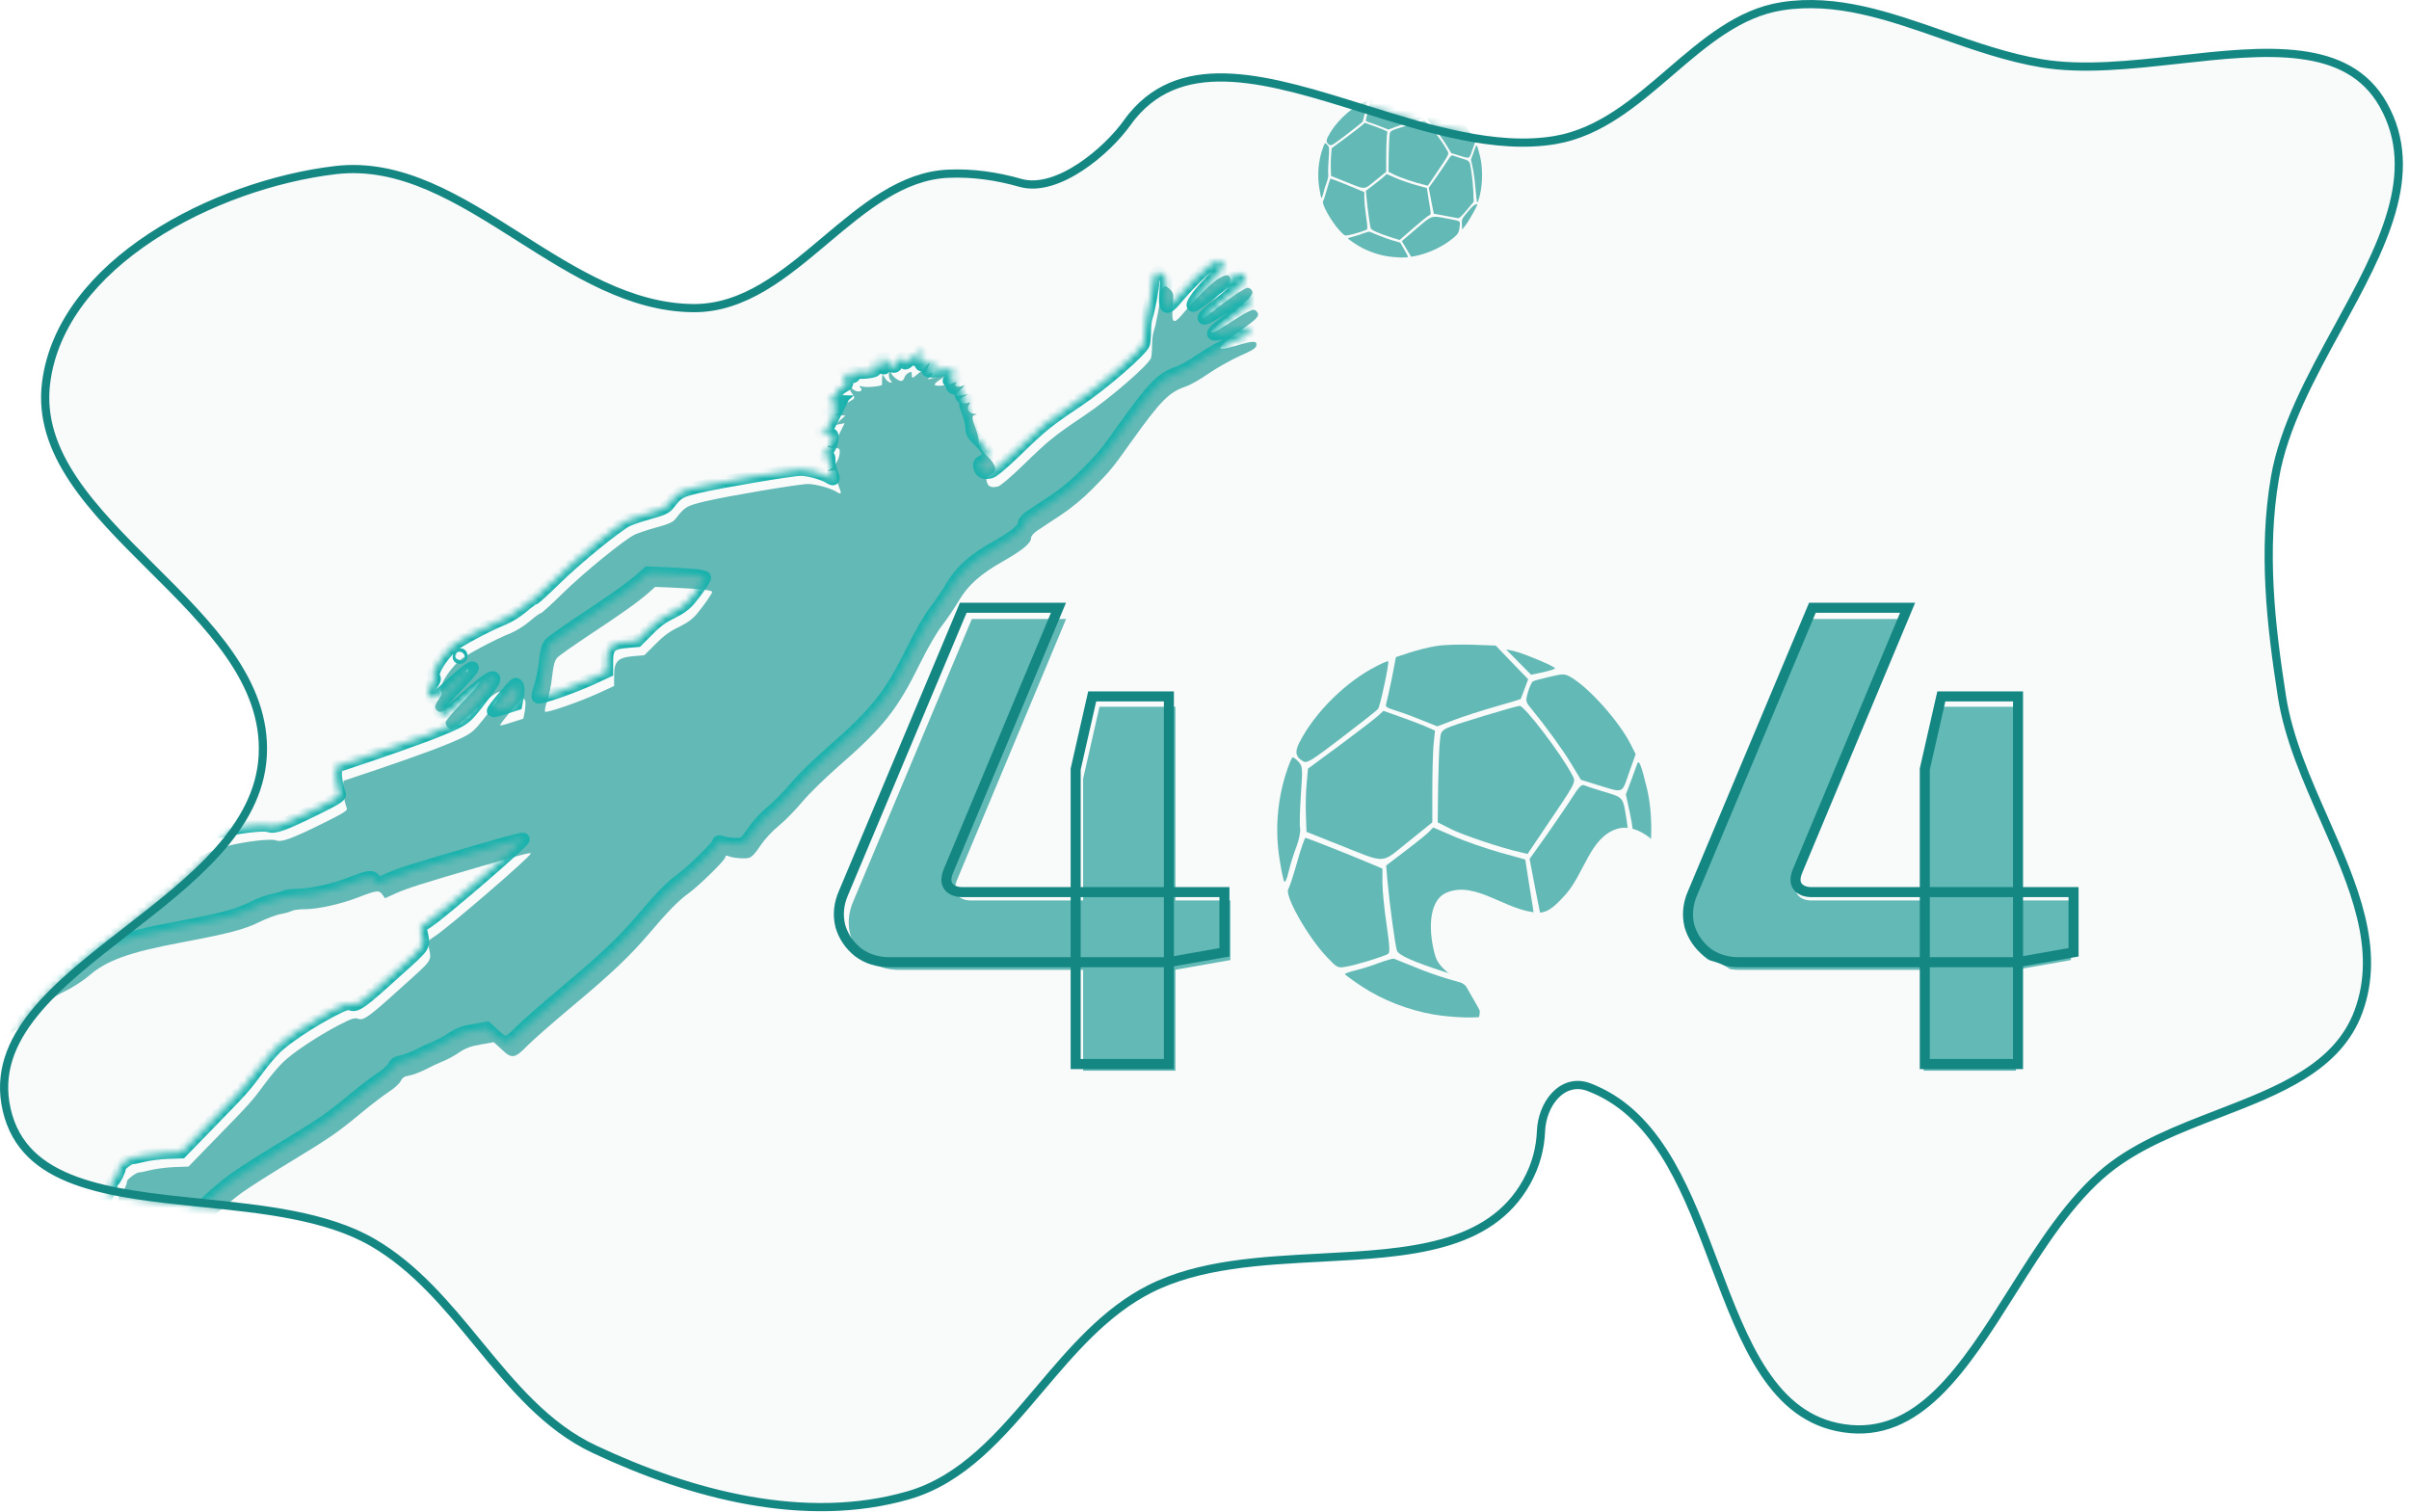 <svg width="360" height="226" viewBox="0 0 360 226" fill="none" xmlns="http://www.w3.org/2000/svg">
<mask id="mask0_2435_40493" style="mask-type:alpha" maskUnits="userSpaceOnUse" x="0" y="0" width="360" height="226">
<path d="M356.153 15.655C359.037 20.769 358.981 26.114 357.377 31.693C355.767 37.294 352.616 43.064 349.375 48.992L349.344 49.048C345.361 56.334 341.248 63.859 339.965 71.397C338.109 82.31 339.319 93.216 341.009 104.058C341.981 110.297 344.693 116.437 347.338 122.422L347.356 122.463C349.541 127.409 351.677 132.248 352.835 137.042C353.99 141.822 354.16 146.514 352.444 151.163C350.91 155.318 347.98 158.251 344.262 160.595C340.529 162.948 336.046 164.681 331.441 166.459L331.39 166.479C325.567 168.728 319.551 171.051 314.907 174.8C309.388 179.256 304.996 186.212 300.751 192.937L300.714 192.995C297.104 198.713 293.599 204.259 289.561 208.169C285.546 212.057 281.071 214.263 275.501 213.42C270.229 212.623 266.534 209.489 263.585 205.04C260.622 200.569 258.457 194.838 256.232 188.939L256.221 188.912C254.261 183.715 252.256 178.399 249.624 173.84C246.984 169.268 243.683 165.403 239.1 163.166C238.548 162.896 237.991 162.656 237.429 162.443C235.417 161.681 233.623 162.376 232.362 163.726C231.123 165.055 230.367 167.036 230.286 169.015C230.181 171.595 229.525 174.134 228.132 176.634C225.375 181.58 220.975 184.233 215.608 185.738C210.217 187.248 203.916 187.582 197.419 187.924L197.338 187.928C188.435 188.396 179.163 188.883 171.801 192.62C165.167 195.987 160.208 201.847 155.387 207.544L155.345 207.594C149.514 214.483 143.884 221.108 135.68 223.459C120.375 227.845 103.361 223.395 88.81 216.549C81.68 213.195 76.634 207.072 71.467 200.786L71.431 200.743C66.806 195.116 62.079 189.366 55.705 185.667C48.796 181.658 39.312 180.685 30.268 179.758L30.177 179.748C23.236 179.036 16.557 178.347 11.277 176.409C6.033 174.484 2.264 171.365 0.997 165.816C-0.232 160.436 1.583 155.82 5.068 151.489C8.571 147.135 13.703 143.142 18.986 139.036L19.012 139.016C23.802 135.293 28.706 131.481 32.48 127.275C36.267 123.056 38.97 118.383 39.265 112.929C39.565 107.389 37.509 102.462 34.352 97.892C31.207 93.34 26.932 89.09 22.72 84.902L22.696 84.878C18.324 80.532 14.024 76.254 10.985 71.704C7.955 67.168 6.216 62.419 6.899 57.127C8.041 48.281 14.262 40.9 22.549 35.437C30.828 29.979 41.083 26.497 50.098 25.421C59.893 24.252 68.583 29.736 77.581 35.446L77.663 35.498C85.805 40.663 94.195 45.987 103.646 46.042C111.24 46.086 117.345 40.945 123.242 35.98L123.337 35.899C129.175 30.984 134.825 26.256 141.721 25.959C145.406 25.8 148.981 26.325 152.475 27.323C155.296 28.128 158.58 26.86 161.443 24.979C164.336 23.078 166.966 20.441 168.541 18.212C168.756 17.908 168.989 17.605 169.24 17.303C173.116 12.639 178.223 11.274 184.144 11.626C190.099 11.979 196.787 14.066 203.724 16.235L203.82 16.265C213.441 19.273 223.548 22.433 232.419 20.923C239.092 19.787 244.369 15.25 249.482 10.855L249.549 10.797C254.796 6.287 259.878 1.94 266.264 0.937C274.412 -0.343 282.232 2.38 290.314 5.208L290.339 5.217C295.169 6.907 300.089 8.628 305.145 9.467C311.304 10.489 318.477 9.695 325.466 8.921L325.522 8.915C332.019 8.196 338.353 7.498 343.758 8.192C349.132 8.882 353.491 10.935 356.153 15.655Z" fill="#D9D9D9" stroke="#148783" stroke-width="1.224"/>
</mask>
<g mask="url(#mask0_2435_40493)">
<rect y="-27.418" width="359" height="305" fill="#F9FAFA"/>
<path d="M207.434 14.091C206.958 14.159 206.169 14.363 205.665 14.525L204.767 14.824L204.495 16.247C204.332 17.034 204.168 17.766 204.127 17.888C204.059 18.064 204.168 18.145 204.604 18.281C204.917 18.376 205.692 18.647 206.318 18.905L207.475 19.366L208.55 18.959C209.135 18.729 210.36 18.335 211.258 18.078C212.17 17.82 212.918 17.59 212.932 17.576C212.946 17.549 213.055 17.251 213.191 16.898L213.422 16.274L212.36 15.176L211.299 14.064L209.802 14.01C208.986 13.983 207.911 14.01 207.434 14.091Z" fill="#62B9B5"/>
<path d="M213.612 15.976L214.402 15.813C214.824 15.719 215.177 15.61 215.177 15.556C215.177 15.434 213.041 14.539 212.456 14.417L211.979 14.322L213.612 15.976Z" fill="#62B9B5"/>
<path d="M203.542 15.393C201.514 16.41 199.46 18.444 198.453 20.423C198.126 21.047 198.208 21.399 198.711 21.671C198.956 21.806 199.283 21.589 201.215 20.111C202.44 19.176 203.515 18.322 203.597 18.227C203.733 18.064 204.345 15.176 204.263 15.095C204.236 15.068 203.91 15.203 203.542 15.393Z" fill="#62B9B5"/>
<path d="M214.837 16.112C214.306 16.234 213.803 16.369 213.721 16.424C213.653 16.478 213.503 16.79 213.408 17.129C213.245 17.712 213.259 17.752 213.599 18.173C214.565 19.352 215.667 20.871 216.239 21.82L216.878 22.877L217.967 23.216C219.695 23.745 219.546 23.813 220.022 22.416L220.457 21.196L220.117 20.518C219.355 19.027 217.423 16.844 216.212 16.139C215.817 15.908 215.735 15.908 214.837 16.112Z" fill="#62B9B5"/>
<path d="M210.55 18.674C207.57 19.596 207.747 19.501 207.652 20.274C207.597 20.627 207.557 21.996 207.529 23.298L207.502 25.671L208.387 26.118C209.176 26.511 211.653 27.352 212.891 27.623L213.381 27.745L214.402 26.226C216.606 22.959 216.565 23.054 216.307 22.566C215.599 21.196 213.177 18.01 212.864 18.023C212.755 18.023 211.707 18.322 210.55 18.674Z" fill="#62B9B5"/>
<path d="M203.583 18.688C203.379 18.878 202.263 19.732 201.12 20.586L199.011 22.145L198.929 23.094C198.875 23.61 198.847 24.545 198.875 25.169L198.915 26.294L200.957 27.108C204.236 28.409 203.719 28.423 205.57 26.945L207.148 25.671V23.569C207.148 22.416 207.189 21.061 207.23 20.559L207.325 19.651L206.659 19.352C206.291 19.203 205.529 18.905 204.971 18.715L203.95 18.349L203.583 18.688Z" fill="#62B9B5"/>
<path d="M197.554 22.511C197.01 24.247 196.86 26.159 197.133 27.962C197.255 28.789 197.405 29.508 197.459 29.562C197.527 29.63 197.65 29.331 197.745 28.911C197.84 28.477 198.072 27.745 198.249 27.284C198.439 26.769 198.534 26.267 198.493 26.05C198.453 25.847 198.48 24.843 198.548 23.84C198.67 22.091 198.657 21.996 198.398 21.698C198.249 21.535 198.072 21.399 198.017 21.399C197.949 21.399 197.745 21.901 197.554 22.511Z" fill="#62B9B5"/>
<path d="M220.566 21.806C220.526 21.915 220.349 22.416 220.158 22.932L219.818 23.84L220.076 25.033C220.226 25.684 220.417 27.094 220.498 28.179C220.58 29.264 220.702 30.199 220.757 30.253C220.811 30.321 221.002 29.806 221.165 29.101C221.573 27.392 221.587 25.06 221.192 23.433C220.839 21.956 220.675 21.535 220.566 21.806Z" fill="#62B9B5"/>
<path d="M216.361 23.948C216.089 24.382 215.341 25.481 214.701 26.403L213.517 28.07L213.885 30.009L214.266 31.934L215.912 32.233C216.81 32.395 217.681 32.572 217.831 32.599C218.062 32.653 218.334 32.395 219.178 31.406L220.226 30.145L220.172 28.585C220.131 27.731 219.995 26.362 219.872 25.562C219.6 23.921 219.736 24.071 218.171 23.596C217.681 23.447 217.191 23.284 217.069 23.23C216.919 23.176 216.729 23.366 216.361 23.948Z" fill="#62B9B5"/>
<path d="M206.999 26.226C206.903 26.348 206.209 26.918 205.474 27.474L204.127 28.504L204.209 29.467C204.359 31.107 204.726 33.792 204.835 34.09C204.957 34.402 205.91 34.822 207.951 35.487L209.162 35.866L211.176 34.104C212.292 33.141 213.34 32.287 213.517 32.206C213.884 32.029 213.884 32.165 213.517 29.941L213.231 28.111L211.585 27.65C210.673 27.392 209.339 26.931 208.591 26.606C207.856 26.281 207.23 26.009 207.216 26.009C207.203 26.009 207.094 26.104 206.999 26.226Z" fill="#62B9B5"/>
<path d="M198.303 28.274C198.058 29.155 197.799 29.941 197.731 30.036C197.432 30.416 198.997 33.195 200.249 34.511C200.916 35.216 200.957 35.243 201.487 35.148C202.113 35.053 203.991 34.47 204.25 34.307C204.386 34.226 204.359 33.806 204.155 32.382C204.005 31.379 203.882 30.131 203.882 29.63V28.708L203.243 28.436C202.113 27.948 198.943 26.687 198.847 26.687C198.793 26.687 198.548 27.406 198.303 28.274Z" fill="#62B9B5"/>
<path d="M219.899 31.012C219.641 31.284 219.219 31.785 218.933 32.138C218.47 32.721 218.43 32.829 218.47 33.534L218.511 34.307L219.11 33.521C219.573 32.884 220.757 30.782 220.757 30.579C220.757 30.375 220.28 30.619 219.899 31.012Z" fill="#62B9B5"/>
<path d="M211.612 34.212L209.489 36.029L210.877 38.361L211.367 38.28C213.109 37.968 215.191 37.06 216.606 36.002C217.872 35.053 218.021 34.85 218.117 33.914C218.226 32.951 218.402 33.073 216.225 32.653C213.816 32.206 214.061 32.124 211.612 34.212Z" fill="#62B9B5"/>
<path d="M203.678 34.89C203.229 35.066 202.535 35.283 202.154 35.378C201.759 35.473 201.433 35.582 201.433 35.636C201.433 35.677 201.936 36.043 202.549 36.45C203.882 37.331 205.583 37.995 207.216 38.28C208.468 38.497 210.414 38.551 210.414 38.375C210.414 38.321 210.156 37.819 209.829 37.263L209.258 36.26L208.223 35.961C207.652 35.799 206.645 35.446 205.978 35.161C205.311 34.89 204.712 34.646 204.631 34.619C204.563 34.605 204.127 34.727 203.678 34.89Z" fill="#62B9B5"/>
<path d="M181.919 41.756C180.819 42.489 178.571 44.737 176.641 47.034C175.321 48.574 175.052 48.305 175.248 45.666C175.394 43.98 175.37 43.76 174.881 43.271C174.612 43.002 174.27 42.758 174.124 42.758C173.806 42.758 173.415 43.54 173.415 44.126C173.439 44.859 172.731 48.671 172.437 49.429C172.291 49.82 172.169 50.748 172.169 51.506C172.169 52.264 172.095 53.143 172.022 53.461C171.753 54.438 165.913 59.521 162.028 62.111C157.556 65.117 156.725 65.777 152.864 69.54C151.153 71.202 149.492 72.619 149.15 72.692C148.148 72.937 147.659 72.741 147.464 72.008C147.317 71.422 147.39 71.299 148.001 70.982C149.101 70.395 148.954 69.54 147.488 68.123C146.486 67.145 146.266 66.803 146.266 66.094C146.266 65.63 146.046 64.677 145.777 63.968C145.191 62.38 145.167 62.136 145.729 61.989C146.046 61.891 146.046 61.867 145.631 61.843C144.824 61.794 144.385 61.158 144.776 60.547C145.044 60.108 145.02 60.083 144.604 60.205C144.067 60.376 143.334 60.156 143.334 59.839C143.334 59.741 143.627 59.472 144.018 59.277L144.678 58.91L143.774 59.057C143.26 59.13 142.845 59.13 142.845 59.032C142.845 58.959 143.212 58.544 143.651 58.128C144.189 57.615 144.262 57.468 143.896 57.639C143.212 57.982 142.479 57.737 142.845 57.297C143.041 57.053 142.918 57.053 142.185 57.322C141.11 57.688 139.668 57.762 139.668 57.444C139.668 57.322 140.059 56.98 140.524 56.687C140.988 56.393 141.379 56.124 141.379 56.075C141.379 56.002 140.084 56.271 139.18 56.564C138.569 56.76 138.569 56.76 139.033 56.222C139.546 55.66 139.424 55.562 138.666 55.953C138.104 56.271 138.104 56.247 138.593 55.074L138.984 54.121L138.398 54.731C137.665 55.489 136.54 56.442 136.369 56.442C136.296 56.442 136.247 56.222 136.247 55.953C136.247 55.538 136.174 55.489 135.783 55.709C135.514 55.831 135.221 56.173 135.148 56.442C135.074 56.711 134.854 56.931 134.683 56.931C134.121 56.931 133.022 55.929 133.168 55.538C133.242 55.343 133.193 55.269 133.071 55.343C132.728 55.562 132.753 56.515 133.119 56.882C133.29 57.053 133.315 57.175 133.168 57.175C132.826 57.175 132.435 56.858 132.142 56.32C131.873 55.88 131.849 55.88 131.824 56.564C131.8 56.955 131.8 57.371 131.824 57.468C131.849 57.713 129.478 57.957 128.867 57.762C128.379 57.615 128.354 57.639 128.623 57.957C129.112 58.568 128.012 58.715 127.426 58.128C126.864 57.566 126.79 58.055 127.328 58.788C127.817 59.448 127.792 59.545 127.01 59.961C126.644 60.156 126.204 60.596 126.033 60.963C125.886 61.305 125.495 61.696 125.202 61.818C124.689 62.014 124.738 62.038 125.495 62.062L126.351 62.087L125.569 62.795L124.762 63.504L125.495 63.382L126.228 63.235L125.349 64.995C124.64 66.437 124.42 66.73 124.029 66.632C123.76 66.559 123.589 66.608 123.687 66.73C123.76 66.852 124.2 66.95 124.664 66.95C125.398 66.95 125.495 67.023 125.495 67.561C125.495 68.391 124.909 69.491 124.225 70.004L123.663 70.42L124.347 70.297C124.958 70.2 125.007 70.249 125.007 71.031C125.007 71.47 125.178 72.252 125.373 72.741C125.813 73.792 125.74 73.963 124.958 73.474C124.127 72.937 121.879 72.326 120.73 72.326C119.362 72.326 108.683 74.134 105.36 74.916C102.574 75.6 102.378 75.698 100.937 77.555C100.57 78.019 99.886 78.337 98.127 78.801C96.856 79.144 95.365 79.657 94.828 79.901C93.215 80.707 87.228 85.57 84.051 88.698C82.414 90.311 80.948 91.63 80.826 91.63C80.679 91.63 79.921 92.168 79.139 92.852C78.358 93.512 77.111 94.294 76.378 94.587C74.032 95.516 69.438 97.959 68.632 98.717C66.897 100.33 65.48 102.749 65.919 103.287C66.115 103.555 66.066 103.775 65.7 104.288C64.991 105.29 64.869 105.755 65.284 106.146C65.773 106.634 66.262 106.414 67.703 105.07C71.882 101.185 73.226 100.696 69.609 104.411C67.899 106.146 66.604 107.661 66.604 107.929C66.604 108.467 67.043 108.98 67.483 108.98C67.654 108.98 69.194 107.71 70.929 106.17C73.763 103.629 74.912 102.896 74.912 103.629C74.912 103.971 74.252 104.899 72.273 107.441C70.904 109.176 70.489 109.542 68.974 110.275C66.848 111.302 62.767 112.817 56.218 115.04L51.331 116.678L51.258 117.509C51.184 118.266 51.453 119.781 51.844 120.807C51.966 121.125 51.184 121.589 48.008 123.153C43.487 125.377 42.07 125.89 41.239 125.573C40.457 125.279 36.376 125.768 33.761 126.477C30.878 127.259 27.554 128.92 22.056 132.317C19.564 133.856 16.974 135.371 16.338 135.689C15.067 136.324 11.598 137.62 10.082 138.035C9.569 138.157 8.616 138.622 7.956 139.037C7.297 139.477 5.122 140.503 3.143 141.383C-2.038 143.631 -3.968 145.122 -5.63 148.152C-7.341 151.304 -7.365 155.067 -5.703 156.24C-5.044 156.68 -2.722 156.778 -1.671 156.387C-0.181 155.825 4.047 152.77 5.757 151.011C7.199 149.569 8.03 148.934 9.691 148.127C10.84 147.565 12.428 146.539 13.235 145.855C15.874 143.533 19.246 142.311 27.017 140.845C34.152 139.501 36.498 138.89 38.673 137.815C39.773 137.278 41.214 136.715 41.923 136.593C42.607 136.471 43.365 136.251 43.633 136.105C43.878 135.982 44.733 135.86 45.515 135.86C47.519 135.86 50.94 135.103 53.628 134.052C56.267 133.026 56.682 132.977 57.171 133.71L57.538 134.223L59.2 133.465C60.788 132.757 63.5 131.877 71.98 129.433C78.211 127.625 79.311 127.332 79.311 127.552C79.311 127.992 67.239 138.402 65.064 139.843C63.965 140.552 63.891 140.674 64.038 141.358C64.502 143.68 64.82 143.216 60.226 147.345C55.167 151.939 54.337 152.55 53.506 152.233C53.017 152.037 52.504 152.208 50.525 153.234C47.421 154.872 43.805 157.266 42.289 158.733C41.605 159.392 40.408 160.81 39.626 161.885C37.671 164.548 37.329 164.915 32.442 169.924L28.165 174.323L26.064 174.396C24.915 174.445 23.327 174.641 22.545 174.836C21.763 175.032 20.957 175.203 20.737 175.203C20.346 175.203 18.904 176.302 18.977 176.547C19.051 176.864 18.195 178.624 17.975 178.624C17.853 178.624 17.731 178.795 17.731 179.015C17.731 180.579 14.725 184.537 12.062 186.468C10.131 187.861 8.201 190.06 8.201 190.842C8.201 191.111 8.054 191.722 7.859 192.186C7.419 193.188 7.688 195.656 8.323 196.633C8.738 197.244 8.787 197.269 10.816 197.122C13.406 196.927 14.114 196.536 17.438 193.432C18.806 192.162 20.199 190.964 20.517 190.793C22.863 189.522 23.571 189.18 23.694 189.302C23.767 189.4 24.109 189.156 24.427 188.814C24.769 188.447 25.184 188.154 25.38 188.154C25.575 188.154 26.064 187.787 26.479 187.348C26.895 186.932 27.506 186.37 27.848 186.15C28.165 185.906 28.483 185.515 28.532 185.27C28.63 184.635 33.688 179.968 36.132 178.233C37.231 177.426 40.603 175.3 43.585 173.492C49.449 169.924 50.378 169.289 54.215 166.112C55.583 164.988 57.342 163.644 58.1 163.156C58.857 162.667 59.664 161.958 59.859 161.567C60.128 161.03 60.446 160.81 61.179 160.712C61.692 160.614 62.767 160.223 63.574 159.808C64.356 159.392 65.577 158.83 66.237 158.562C66.921 158.293 68.021 157.682 68.681 157.218C69.609 156.607 70.391 156.313 71.858 156.069L73.788 155.727L74.936 156.778C76.5 158.268 76.916 158.195 78.822 156.24C79.702 155.36 82.732 152.697 85.542 150.351C91.333 145.513 94.095 142.898 96.978 139.526C99.739 136.251 101.474 134.492 102.892 133.49C104.504 132.317 108.39 128.505 108.39 128.089C108.39 127.845 108.536 127.796 108.83 127.918C109.514 128.212 111.249 128.358 111.909 128.187C112.324 128.089 112.911 127.479 113.619 126.379C114.279 125.401 115.403 124.18 116.429 123.349C117.358 122.591 118.922 120.978 119.899 119.806C120.877 118.633 123.272 116.287 125.202 114.601C132.02 108.663 134.072 106.072 137.469 99.181C138.642 96.811 139.962 94.514 140.841 93.39C141.623 92.364 142.723 90.726 143.285 89.773C144.629 87.452 146.559 85.741 149.956 83.835C152.864 82.174 154.086 81.147 154.086 80.365C154.086 80.097 154.477 79.632 155.014 79.29C155.503 78.948 157.067 77.922 158.484 76.993C160.146 75.893 161.857 74.476 163.298 73.01C166.011 70.249 166.157 70.078 168.992 66.094C173.464 59.839 174.686 58.617 177.178 57.762C177.862 57.542 179.402 56.662 180.624 55.807C181.845 54.976 183.947 53.779 185.267 53.192C187.148 52.361 187.71 52.019 187.759 51.604C187.857 50.895 187.295 50.895 184.656 51.677C181.235 52.679 181.552 52.092 186.195 48.794C188.003 47.523 188.297 47.059 187.759 46.496C187.295 46.057 186.928 46.228 183.483 48.427C181.406 49.771 180.648 50.064 181.064 49.38C181.161 49.233 182.456 48.134 183.971 46.912C186.879 44.566 187.466 43.857 187.026 43.32C186.879 43.149 186.635 43.002 186.44 43.002C186.024 43.002 183.263 44.884 181.137 46.619C180.233 47.352 179.426 47.889 179.329 47.816C179.084 47.547 180.404 45.763 182.212 43.955C183.458 42.709 183.898 42.098 183.849 41.707C183.752 40.925 183.165 40.949 181.919 41.756ZM105.042 88.087C105.8 88.185 106.435 88.332 106.435 88.429C106.435 88.674 105.238 90.409 104.187 91.679C103.503 92.51 102.721 93.072 101.425 93.707C100.13 94.318 99.129 95.052 97.956 96.249L96.294 97.911L94.583 98.057C92.311 98.277 91.773 98.815 91.773 100.99V102.505L89.501 103.555C86.617 104.875 81.705 106.585 81.461 106.341C81.363 106.243 81.485 105.51 81.779 104.704C82.047 103.922 82.39 102.285 82.512 101.063C82.707 99.352 82.878 98.717 83.294 98.253C83.587 97.935 85.933 96.298 88.474 94.612C93.215 91.484 95.316 89.969 96.978 88.527L97.907 87.696L100.766 87.818C102.33 87.892 104.26 88.014 105.042 88.087ZM70.025 100.183C70.025 100.305 69.903 100.428 69.756 100.428C69.634 100.428 69.585 100.305 69.658 100.183C69.731 100.037 69.854 99.939 69.927 99.939C69.976 99.939 70.025 100.037 70.025 100.183ZM78.48 104.704C78.578 104.899 78.529 105.584 78.431 106.243L78.211 107.392L76.525 107.929C75.596 108.247 74.79 108.443 74.741 108.394C74.594 108.247 77.893 104.337 78.138 104.337C78.26 104.337 78.406 104.508 78.48 104.704Z" fill="#62B9B5"/>
<mask id="path-5-inside-1_2435_40493" fill="white">
<path d="M180.85 39.621C179.751 40.354 177.503 42.602 175.572 44.899C174.253 46.438 173.984 46.169 174.179 43.53C174.326 41.844 174.301 41.624 173.813 41.136C173.544 40.867 173.202 40.623 173.055 40.623C172.738 40.623 172.347 41.404 172.347 41.991C172.371 42.724 171.662 46.536 171.369 47.294C171.223 47.685 171.1 48.613 171.1 49.371C171.1 50.128 171.027 51.008 170.954 51.326C170.685 52.303 164.845 57.386 160.959 59.976C156.487 62.982 155.657 63.642 151.796 67.405C150.085 69.066 148.423 70.484 148.081 70.557C147.079 70.801 146.591 70.606 146.395 69.873C146.249 69.286 146.322 69.164 146.933 68.847C148.032 68.26 147.886 67.405 146.42 65.987C145.418 65.01 145.198 64.668 145.198 63.959C145.198 63.495 144.978 62.542 144.709 61.833C144.123 60.245 144.098 60.001 144.66 59.854C144.978 59.756 144.978 59.732 144.562 59.707C143.756 59.658 143.316 59.023 143.707 58.412C143.976 57.972 143.952 57.948 143.536 58.07C142.999 58.241 142.265 58.021 142.265 57.703C142.265 57.606 142.559 57.337 142.95 57.142L143.609 56.775L142.705 56.922C142.192 56.995 141.777 56.995 141.777 56.897C141.777 56.824 142.143 56.408 142.583 55.993C143.121 55.48 143.194 55.333 142.827 55.504C142.143 55.846 141.41 55.602 141.777 55.162C141.972 54.918 141.85 54.918 141.117 55.187C140.042 55.553 138.6 55.626 138.6 55.309C138.6 55.187 138.991 54.844 139.455 54.551C139.92 54.258 140.311 53.989 140.311 53.94C140.311 53.867 139.015 54.136 138.111 54.429C137.5 54.624 137.5 54.624 137.965 54.087C138.478 53.525 138.356 53.427 137.598 53.818C137.036 54.136 137.036 54.111 137.525 52.938L137.916 51.985L137.329 52.596C136.596 53.354 135.472 54.307 135.301 54.307C135.228 54.307 135.179 54.087 135.179 53.818C135.179 53.403 135.106 53.354 134.715 53.574C134.446 53.696 134.153 54.038 134.079 54.307C134.006 54.576 133.786 54.796 133.615 54.796C133.053 54.796 131.953 53.794 132.1 53.403C132.173 53.207 132.124 53.134 132.002 53.207C131.66 53.427 131.685 54.38 132.051 54.747C132.222 54.918 132.247 55.04 132.1 55.04C131.758 55.04 131.367 54.722 131.074 54.185C130.805 53.745 130.78 53.745 130.756 54.429C130.731 54.82 130.731 55.235 130.756 55.333C130.78 55.578 128.41 55.822 127.799 55.626C127.31 55.48 127.286 55.504 127.555 55.822C128.043 56.433 126.944 56.579 126.357 55.993C125.795 55.431 125.722 55.92 126.26 56.653C126.748 57.312 126.724 57.41 125.942 57.826C125.575 58.021 125.136 58.461 124.965 58.828C124.818 59.17 124.427 59.561 124.134 59.683C123.621 59.878 123.669 59.903 124.427 59.927L125.282 59.952L124.5 60.66L123.694 61.369L124.427 61.247L125.16 61.1L124.28 62.86C123.572 64.301 123.352 64.594 122.961 64.497C122.692 64.424 122.521 64.472 122.619 64.594C122.692 64.717 123.132 64.814 123.596 64.814C124.329 64.814 124.427 64.888 124.427 65.425C124.427 66.256 123.84 67.356 123.156 67.869L122.594 68.284L123.278 68.162C123.889 68.064 123.938 68.113 123.938 68.895C123.938 69.335 124.109 70.117 124.305 70.606C124.745 71.657 124.671 71.828 123.889 71.339C123.058 70.801 120.81 70.191 119.662 70.191C118.293 70.191 107.615 71.999 104.291 72.781C101.506 73.465 101.31 73.563 99.868 75.42C99.502 75.884 98.818 76.202 97.058 76.666C95.787 77.008 94.297 77.521 93.759 77.766C92.147 78.572 86.16 83.435 82.983 86.563C81.346 88.176 79.879 89.495 79.757 89.495C79.611 89.495 78.853 90.033 78.071 90.717C77.289 91.377 76.043 92.159 75.31 92.452C72.964 93.38 68.37 95.824 67.564 96.582C65.829 98.195 64.411 100.614 64.851 101.151C65.047 101.42 64.998 101.64 64.631 102.153C63.922 103.155 63.8 103.619 64.216 104.01C64.704 104.499 65.193 104.279 66.635 102.935C70.814 99.05 72.158 98.561 68.541 102.275C66.831 104.01 65.535 105.525 65.535 105.794C65.535 106.332 65.975 106.845 66.415 106.845C66.586 106.845 68.126 105.574 69.861 104.035C72.695 101.493 73.844 100.76 73.844 101.493C73.844 101.836 73.184 102.764 71.205 105.305C69.836 107.04 69.421 107.407 67.906 108.14C65.78 109.166 61.699 110.681 55.15 112.905L50.263 114.542L50.189 115.373C50.116 116.131 50.385 117.646 50.776 118.672C50.898 118.99 50.116 119.454 46.939 121.018C42.419 123.242 41.001 123.755 40.17 123.437C39.388 123.144 35.308 123.633 32.693 124.341C29.809 125.123 26.486 126.785 20.988 130.182C18.495 131.721 15.905 133.236 15.27 133.554C13.999 134.189 10.529 135.484 9.014 135.9C8.501 136.022 7.548 136.486 6.888 136.902C6.228 137.342 4.053 138.368 2.074 139.248C-3.106 141.496 -5.037 142.986 -6.699 146.016C-8.409 149.169 -8.433 152.932 -6.772 154.105C-6.112 154.545 -3.791 154.642 -2.74 154.251C-1.249 153.689 2.978 150.635 4.689 148.875C6.131 147.434 6.961 146.798 8.623 145.992C9.772 145.43 11.36 144.404 12.166 143.719C14.806 141.398 18.178 140.176 25.948 138.71C33.084 137.366 35.43 136.755 37.605 135.68C38.704 135.142 40.146 134.58 40.855 134.458C41.539 134.336 42.296 134.116 42.565 133.969C42.809 133.847 43.665 133.725 44.447 133.725C46.45 133.725 49.872 132.967 52.56 131.917C55.199 130.89 55.614 130.841 56.103 131.575L56.469 132.088L58.131 131.33C59.719 130.622 62.432 129.742 70.911 127.298C77.143 125.49 78.242 125.197 78.242 125.417C78.242 125.856 66.171 136.266 63.996 137.708C62.896 138.417 62.823 138.539 62.969 139.223C63.434 141.545 63.752 141.08 59.157 145.21C54.099 149.804 53.268 150.415 52.438 150.097C51.949 149.902 51.436 150.073 49.456 151.099C46.353 152.736 42.736 155.131 41.221 156.597C40.537 157.257 39.34 158.674 38.558 159.75C36.603 162.413 36.261 162.78 31.373 167.789L27.097 172.188L24.995 172.261C23.847 172.31 22.259 172.505 21.477 172.701C20.695 172.896 19.888 173.067 19.668 173.067C19.277 173.067 17.836 174.167 17.909 174.411C17.982 174.729 17.127 176.489 16.907 176.489C16.785 176.489 16.663 176.66 16.663 176.88C16.663 178.443 13.657 182.402 10.993 184.333C9.063 185.725 7.132 187.925 7.132 188.707C7.132 188.976 6.986 189.586 6.79 190.051C6.351 191.053 6.619 193.521 7.255 194.498C7.67 195.109 7.719 195.133 9.747 194.987C12.337 194.791 13.046 194.4 16.369 191.297C17.738 190.026 19.131 188.829 19.448 188.658C21.794 187.387 22.503 187.045 22.625 187.167C22.698 187.265 23.041 187.021 23.358 186.679C23.7 186.312 24.116 186.019 24.311 186.019C24.507 186.019 24.995 185.652 25.411 185.212C25.826 184.797 26.437 184.235 26.779 184.015C27.097 183.771 27.415 183.38 27.463 183.135C27.561 182.5 32.62 177.833 35.063 176.098C36.163 175.291 39.535 173.165 42.516 171.357C48.381 167.789 49.31 167.154 53.146 163.977C54.514 162.853 56.274 161.509 57.032 161.02C57.789 160.532 58.595 159.823 58.791 159.432C59.06 158.894 59.377 158.674 60.111 158.577C60.624 158.479 61.699 158.088 62.505 157.673C63.287 157.257 64.509 156.695 65.169 156.426C65.853 156.158 66.953 155.547 67.612 155.082C68.541 154.471 69.323 154.178 70.789 153.934L72.72 153.592L73.868 154.642C75.432 156.133 75.847 156.06 77.754 154.105C78.633 153.225 81.663 150.562 84.474 148.216C90.265 143.377 93.026 140.763 95.91 137.39C98.671 134.116 100.406 132.357 101.823 131.355C103.436 130.182 107.321 126.37 107.321 125.954C107.321 125.71 107.468 125.661 107.761 125.783C108.446 126.076 110.181 126.223 110.84 126.052C111.256 125.954 111.842 125.343 112.551 124.244C113.211 123.266 114.335 122.044 115.361 121.214C116.29 120.456 117.854 118.843 118.831 117.67C119.808 116.497 122.203 114.151 124.134 112.465C130.951 106.527 133.004 103.937 136.401 97.046C137.574 94.676 138.893 92.379 139.773 91.255C140.555 90.228 141.655 88.591 142.217 87.638C143.561 85.317 145.491 83.606 148.888 81.7C151.796 80.038 153.017 79.012 153.017 78.23C153.017 77.961 153.408 77.497 153.946 77.155C154.435 76.813 155.999 75.786 157.416 74.858C159.078 73.758 160.788 72.341 162.23 70.875C164.942 68.113 165.089 67.942 167.924 63.959C172.395 57.703 173.617 56.482 176.11 55.626C176.794 55.407 178.333 54.527 179.555 53.672C180.777 52.841 182.879 51.643 184.198 51.057C186.08 50.226 186.642 49.884 186.691 49.468C186.788 48.76 186.226 48.76 183.587 49.542C180.166 50.544 180.484 49.957 185.127 46.658C186.935 45.388 187.228 44.923 186.691 44.361C186.226 43.921 185.86 44.092 182.414 46.292C180.337 47.636 179.58 47.929 179.995 47.245C180.093 47.098 181.388 45.998 182.903 44.777C185.811 42.431 186.397 41.722 185.958 41.184C185.811 41.014 185.567 40.867 185.371 40.867C184.956 40.867 182.194 42.748 180.068 44.483C179.164 45.217 178.358 45.754 178.26 45.681C178.016 45.412 179.335 43.628 181.144 41.82C182.39 40.574 182.83 39.963 182.781 39.572C182.683 38.79 182.097 38.814 180.85 39.621ZM103.974 85.952C104.731 86.05 105.367 86.196 105.367 86.294C105.367 86.538 104.169 88.273 103.118 89.544C102.434 90.375 101.652 90.937 100.357 91.572C99.062 92.183 98.06 92.916 96.887 94.114L95.225 95.775L93.515 95.922C91.242 96.142 90.705 96.68 90.705 98.854V100.369L88.432 101.42C85.549 102.74 80.637 104.45 80.393 104.206C80.295 104.108 80.417 103.375 80.71 102.569C80.979 101.787 81.321 100.149 81.443 98.928C81.639 97.217 81.81 96.582 82.225 96.117C82.519 95.8 84.865 94.162 87.406 92.476C92.147 89.349 94.248 87.834 95.91 86.392L96.838 85.561L99.697 85.683C101.261 85.756 103.192 85.879 103.974 85.952ZM68.956 98.048C68.956 98.17 68.834 98.292 68.688 98.292C68.565 98.292 68.517 98.17 68.59 98.048C68.663 97.901 68.785 97.803 68.859 97.803C68.907 97.803 68.956 97.901 68.956 98.048ZM77.411 102.569C77.509 102.764 77.46 103.448 77.362 104.108L77.143 105.257L75.457 105.794C74.528 106.112 73.722 106.307 73.673 106.259C73.526 106.112 76.825 102.202 77.069 102.202C77.192 102.202 77.338 102.373 77.411 102.569Z"/>
</mask>
<path d="M180.85 39.621C179.751 40.354 177.503 42.602 175.572 44.899C174.253 46.438 173.984 46.169 174.179 43.53C174.326 41.844 174.301 41.624 173.813 41.136C173.544 40.867 173.202 40.623 173.055 40.623C172.738 40.623 172.347 41.404 172.347 41.991C172.371 42.724 171.662 46.536 171.369 47.294C171.223 47.685 171.1 48.613 171.1 49.371C171.1 50.128 171.027 51.008 170.954 51.326C170.685 52.303 164.845 57.386 160.959 59.976C156.487 62.982 155.657 63.642 151.796 67.405C150.085 69.066 148.423 70.484 148.081 70.557C147.079 70.801 146.591 70.606 146.395 69.873C146.249 69.286 146.322 69.164 146.933 68.847C148.032 68.26 147.886 67.405 146.42 65.987C145.418 65.01 145.198 64.668 145.198 63.959C145.198 63.495 144.978 62.542 144.709 61.833C144.123 60.245 144.098 60.001 144.66 59.854C144.978 59.756 144.978 59.732 144.562 59.707C143.756 59.658 143.316 59.023 143.707 58.412C143.976 57.972 143.952 57.948 143.536 58.07C142.999 58.241 142.265 58.021 142.265 57.703C142.265 57.606 142.559 57.337 142.95 57.142L143.609 56.775L142.705 56.922C142.192 56.995 141.777 56.995 141.777 56.897C141.777 56.824 142.143 56.408 142.583 55.993C143.121 55.48 143.194 55.333 142.827 55.504C142.143 55.846 141.41 55.602 141.777 55.162C141.972 54.918 141.85 54.918 141.117 55.187C140.042 55.553 138.6 55.626 138.6 55.309C138.6 55.187 138.991 54.844 139.455 54.551C139.92 54.258 140.311 53.989 140.311 53.94C140.311 53.867 139.015 54.136 138.111 54.429C137.5 54.624 137.5 54.624 137.965 54.087C138.478 53.525 138.356 53.427 137.598 53.818C137.036 54.136 137.036 54.111 137.525 52.938L137.916 51.985L137.329 52.596C136.596 53.354 135.472 54.307 135.301 54.307C135.228 54.307 135.179 54.087 135.179 53.818C135.179 53.403 135.106 53.354 134.715 53.574C134.446 53.696 134.153 54.038 134.079 54.307C134.006 54.576 133.786 54.796 133.615 54.796C133.053 54.796 131.953 53.794 132.1 53.403C132.173 53.207 132.124 53.134 132.002 53.207C131.66 53.427 131.685 54.38 132.051 54.747C132.222 54.918 132.247 55.04 132.1 55.04C131.758 55.04 131.367 54.722 131.074 54.185C130.805 53.745 130.78 53.745 130.756 54.429C130.731 54.82 130.731 55.235 130.756 55.333C130.78 55.578 128.41 55.822 127.799 55.626C127.31 55.48 127.286 55.504 127.555 55.822C128.043 56.433 126.944 56.579 126.357 55.993C125.795 55.431 125.722 55.92 126.26 56.653C126.748 57.312 126.724 57.41 125.942 57.826C125.575 58.021 125.136 58.461 124.965 58.828C124.818 59.17 124.427 59.561 124.134 59.683C123.621 59.878 123.669 59.903 124.427 59.927L125.282 59.952L124.5 60.66L123.694 61.369L124.427 61.247L125.16 61.1L124.28 62.86C123.572 64.301 123.352 64.594 122.961 64.497C122.692 64.424 122.521 64.472 122.619 64.594C122.692 64.717 123.132 64.814 123.596 64.814C124.329 64.814 124.427 64.888 124.427 65.425C124.427 66.256 123.84 67.356 123.156 67.869L122.594 68.284L123.278 68.162C123.889 68.064 123.938 68.113 123.938 68.895C123.938 69.335 124.109 70.117 124.305 70.606C124.745 71.657 124.671 71.828 123.889 71.339C123.058 70.801 120.81 70.191 119.662 70.191C118.293 70.191 107.615 71.999 104.291 72.781C101.506 73.465 101.31 73.563 99.868 75.42C99.502 75.884 98.818 76.202 97.058 76.666C95.787 77.008 94.297 77.521 93.759 77.766C92.147 78.572 86.16 83.435 82.983 86.563C81.346 88.176 79.879 89.495 79.757 89.495C79.611 89.495 78.853 90.033 78.071 90.717C77.289 91.377 76.043 92.159 75.31 92.452C72.964 93.38 68.37 95.824 67.564 96.582C65.829 98.195 64.411 100.614 64.851 101.151C65.047 101.42 64.998 101.64 64.631 102.153C63.922 103.155 63.8 103.619 64.216 104.01C64.704 104.499 65.193 104.279 66.635 102.935C70.814 99.05 72.158 98.561 68.541 102.275C66.831 104.01 65.535 105.525 65.535 105.794C65.535 106.332 65.975 106.845 66.415 106.845C66.586 106.845 68.126 105.574 69.861 104.035C72.695 101.493 73.844 100.76 73.844 101.493C73.844 101.836 73.184 102.764 71.205 105.305C69.836 107.04 69.421 107.407 67.906 108.14C65.78 109.166 61.699 110.681 55.15 112.905L50.263 114.542L50.189 115.373C50.116 116.131 50.385 117.646 50.776 118.672C50.898 118.99 50.116 119.454 46.939 121.018C42.419 123.242 41.001 123.755 40.17 123.437C39.388 123.144 35.308 123.633 32.693 124.341C29.809 125.123 26.486 126.785 20.988 130.182C18.495 131.721 15.905 133.236 15.27 133.554C13.999 134.189 10.529 135.484 9.014 135.9C8.501 136.022 7.548 136.486 6.888 136.902C6.228 137.342 4.053 138.368 2.074 139.248C-3.106 141.496 -5.037 142.986 -6.699 146.016C-8.409 149.169 -8.433 152.932 -6.772 154.105C-6.112 154.545 -3.791 154.642 -2.74 154.251C-1.249 153.689 2.978 150.635 4.689 148.875C6.131 147.434 6.961 146.798 8.623 145.992C9.772 145.43 11.36 144.404 12.166 143.719C14.806 141.398 18.178 140.176 25.948 138.71C33.084 137.366 35.43 136.755 37.605 135.68C38.704 135.142 40.146 134.58 40.855 134.458C41.539 134.336 42.296 134.116 42.565 133.969C42.809 133.847 43.665 133.725 44.447 133.725C46.45 133.725 49.872 132.967 52.56 131.917C55.199 130.89 55.614 130.841 56.103 131.575L56.469 132.088L58.131 131.33C59.719 130.622 62.432 129.742 70.911 127.298C77.143 125.49 78.242 125.197 78.242 125.417C78.242 125.856 66.171 136.266 63.996 137.708C62.896 138.417 62.823 138.539 62.969 139.223C63.434 141.545 63.752 141.08 59.157 145.21C54.099 149.804 53.268 150.415 52.438 150.097C51.949 149.902 51.436 150.073 49.456 151.099C46.353 152.736 42.736 155.131 41.221 156.597C40.537 157.257 39.34 158.674 38.558 159.75C36.603 162.413 36.261 162.78 31.373 167.789L27.097 172.188L24.995 172.261C23.847 172.31 22.259 172.505 21.477 172.701C20.695 172.896 19.888 173.067 19.668 173.067C19.277 173.067 17.836 174.167 17.909 174.411C17.982 174.729 17.127 176.489 16.907 176.489C16.785 176.489 16.663 176.66 16.663 176.88C16.663 178.443 13.657 182.402 10.993 184.333C9.063 185.725 7.132 187.925 7.132 188.707C7.132 188.976 6.986 189.586 6.79 190.051C6.351 191.053 6.619 193.521 7.255 194.498C7.67 195.109 7.719 195.133 9.747 194.987C12.337 194.791 13.046 194.4 16.369 191.297C17.738 190.026 19.131 188.829 19.448 188.658C21.794 187.387 22.503 187.045 22.625 187.167C22.698 187.265 23.041 187.021 23.358 186.679C23.7 186.312 24.116 186.019 24.311 186.019C24.507 186.019 24.995 185.652 25.411 185.212C25.826 184.797 26.437 184.235 26.779 184.015C27.097 183.771 27.415 183.38 27.463 183.135C27.561 182.5 32.62 177.833 35.063 176.098C36.163 175.291 39.535 173.165 42.516 171.357C48.381 167.789 49.31 167.154 53.146 163.977C54.514 162.853 56.274 161.509 57.032 161.02C57.789 160.532 58.595 159.823 58.791 159.432C59.06 158.894 59.377 158.674 60.111 158.577C60.624 158.479 61.699 158.088 62.505 157.673C63.287 157.257 64.509 156.695 65.169 156.426C65.853 156.158 66.953 155.547 67.612 155.082C68.541 154.471 69.323 154.178 70.789 153.934L72.72 153.592L73.868 154.642C75.432 156.133 75.847 156.06 77.754 154.105C78.633 153.225 81.663 150.562 84.474 148.216C90.265 143.377 93.026 140.763 95.91 137.39C98.671 134.116 100.406 132.357 101.823 131.355C103.436 130.182 107.321 126.37 107.321 125.954C107.321 125.71 107.468 125.661 107.761 125.783C108.446 126.076 110.181 126.223 110.84 126.052C111.256 125.954 111.842 125.343 112.551 124.244C113.211 123.266 114.335 122.044 115.361 121.214C116.29 120.456 117.854 118.843 118.831 117.67C119.808 116.497 122.203 114.151 124.134 112.465C130.951 106.527 133.004 103.937 136.401 97.046C137.574 94.676 138.893 92.379 139.773 91.255C140.555 90.228 141.655 88.591 142.217 87.638C143.561 85.317 145.491 83.606 148.888 81.7C151.796 80.038 153.017 79.012 153.017 78.23C153.017 77.961 153.408 77.497 153.946 77.155C154.435 76.813 155.999 75.786 157.416 74.858C159.078 73.758 160.788 72.341 162.23 70.875C164.942 68.113 165.089 67.942 167.924 63.959C172.395 57.703 173.617 56.482 176.11 55.626C176.794 55.407 178.333 54.527 179.555 53.672C180.777 52.841 182.879 51.643 184.198 51.057C186.08 50.226 186.642 49.884 186.691 49.468C186.788 48.76 186.226 48.76 183.587 49.542C180.166 50.544 180.484 49.957 185.127 46.658C186.935 45.388 187.228 44.923 186.691 44.361C186.226 43.921 185.86 44.092 182.414 46.292C180.337 47.636 179.58 47.929 179.995 47.245C180.093 47.098 181.388 45.998 182.903 44.777C185.811 42.431 186.397 41.722 185.958 41.184C185.811 41.014 185.567 40.867 185.371 40.867C184.956 40.867 182.194 42.748 180.068 44.483C179.164 45.217 178.358 45.754 178.26 45.681C178.016 45.412 179.335 43.628 181.144 41.82C182.39 40.574 182.83 39.963 182.781 39.572C182.683 38.79 182.097 38.814 180.85 39.621ZM103.974 85.952C104.731 86.05 105.367 86.196 105.367 86.294C105.367 86.538 104.169 88.273 103.118 89.544C102.434 90.375 101.652 90.937 100.357 91.572C99.062 92.183 98.06 92.916 96.887 94.114L95.225 95.775L93.515 95.922C91.242 96.142 90.705 96.68 90.705 98.854V100.369L88.432 101.42C85.549 102.74 80.637 104.45 80.393 104.206C80.295 104.108 80.417 103.375 80.71 102.569C80.979 101.787 81.321 100.149 81.443 98.928C81.639 97.217 81.81 96.582 82.225 96.117C82.519 95.8 84.865 94.162 87.406 92.476C92.147 89.349 94.248 87.834 95.91 86.392L96.838 85.561L99.697 85.683C101.261 85.756 103.192 85.879 103.974 85.952ZM68.956 98.048C68.956 98.17 68.834 98.292 68.688 98.292C68.565 98.292 68.517 98.17 68.59 98.048C68.663 97.901 68.785 97.803 68.859 97.803C68.907 97.803 68.956 97.901 68.956 98.048ZM77.411 102.569C77.509 102.764 77.46 103.448 77.362 104.108L77.143 105.257L75.457 105.794C74.528 106.112 73.722 106.307 73.673 106.259C73.526 106.112 76.825 102.202 77.069 102.202C77.192 102.202 77.338 102.373 77.411 102.569Z" stroke="#1AB2AD" stroke-width="1.836" mask="url(#path-5-inside-1_2435_40493)"/>
</g>
<path d="M356.153 15.655C359.037 20.769 358.981 26.114 357.377 31.693C355.767 37.294 352.616 43.064 349.375 48.992L349.344 49.048C345.361 56.334 341.248 63.859 339.965 71.397C338.109 82.31 339.319 93.216 341.009 104.058C341.981 110.297 344.693 116.437 347.338 122.422L347.356 122.463C349.541 127.409 351.677 132.248 352.835 137.042C353.99 141.822 354.16 146.514 352.444 151.163C350.91 155.318 347.98 158.251 344.262 160.595C340.529 162.948 336.046 164.681 331.441 166.459L331.39 166.479C325.567 168.728 319.551 171.051 314.907 174.8C309.388 179.256 304.996 186.212 300.751 192.937L300.714 192.995C297.104 198.713 293.599 204.259 289.561 208.169C285.546 212.057 281.071 214.263 275.501 213.42C270.229 212.623 266.534 209.489 263.585 205.04C260.622 200.569 258.457 194.838 256.232 188.939L256.221 188.912C254.261 183.715 252.256 178.399 249.624 173.84C246.984 169.268 243.683 165.403 239.1 163.166C238.548 162.896 237.991 162.656 237.429 162.443C235.417 161.681 233.623 162.376 232.362 163.726C231.123 165.055 230.367 167.036 230.286 169.015C230.181 171.595 229.525 174.134 228.132 176.634C225.375 181.58 220.975 184.233 215.608 185.738C210.217 187.248 203.916 187.582 197.419 187.924L197.338 187.928C188.435 188.396 179.163 188.883 171.801 192.62C165.167 195.987 160.208 201.847 155.387 207.544L155.345 207.594C149.514 214.483 143.884 221.108 135.68 223.459C120.375 227.845 103.361 223.395 88.81 216.549C81.68 213.195 76.634 207.072 71.467 200.786L71.431 200.743C66.806 195.116 62.079 189.366 55.705 185.667C48.796 181.658 39.312 180.685 30.268 179.758L30.177 179.748C23.236 179.036 16.557 178.347 11.277 176.409C6.033 174.484 2.264 171.365 0.997 165.816C-0.232 160.436 1.583 155.82 5.068 151.489C8.571 147.135 13.703 143.142 18.986 139.036L19.012 139.016C23.802 135.293 28.706 131.481 32.48 127.275C36.267 123.056 38.97 118.383 39.265 112.929C39.565 107.389 37.509 102.462 34.352 97.892C31.207 93.34 26.932 89.09 22.72 84.902L22.696 84.878C18.324 80.532 14.024 76.254 10.985 71.704C7.955 67.168 6.216 62.419 6.899 57.127C8.041 48.281 14.262 40.9 22.549 35.437C30.828 29.979 41.083 26.497 50.098 25.421C59.893 24.252 68.583 29.736 77.581 35.446L77.663 35.498C85.805 40.663 94.195 45.987 103.646 46.042C111.24 46.086 117.345 40.945 123.242 35.98L123.337 35.899C129.175 30.984 134.825 26.256 141.721 25.959C145.406 25.8 148.981 26.325 152.475 27.323C155.296 28.128 158.58 26.86 161.443 24.979C164.336 23.078 166.966 20.441 168.541 18.212C168.756 17.908 168.989 17.605 169.24 17.303C173.116 12.639 178.223 11.274 184.144 11.626C190.099 11.979 196.787 14.066 203.724 16.235L203.82 16.265C213.441 19.273 223.548 22.433 232.419 20.923C239.092 19.787 244.369 15.25 249.482 10.855L249.549 10.797C254.796 6.287 259.878 1.94 266.264 0.937C274.412 -0.343 282.232 2.38 290.314 5.208L290.339 5.217C295.169 6.907 300.089 8.628 305.145 9.467C311.304 10.489 318.477 9.695 325.466 8.921L325.522 8.915C332.019 8.196 338.353 7.498 343.758 8.192C349.132 8.882 353.491 10.935 356.153 15.655Z" stroke="#148783" stroke-width="1.224"/>
<path d="M159.319 92.497L143.082 131.33C142.625 132.373 142.625 133.188 143.082 133.775C143.538 134.297 144.223 134.558 145.136 134.558H183.871V143.459L175.556 144.926H134.376C132.55 144.926 130.985 144.437 129.681 143.459C128.377 142.416 127.497 141.111 127.04 139.546C126.649 137.916 126.812 136.286 127.529 134.656L145.234 92.497H159.319ZM175.654 105.605V159.99H161.862V116.364L164.308 105.605H175.654ZM284.931 92.497L268.694 131.33C268.237 132.373 268.237 133.188 268.694 133.775C269.15 134.297 269.835 134.558 270.748 134.558H309.483V143.459L301.168 144.926H259.988C258.162 144.926 256.597 144.437 255.293 143.459C253.989 142.416 253.109 141.111 252.652 139.546C252.261 137.916 252.424 136.286 253.141 134.656L270.846 92.497H284.931ZM301.266 105.605V159.99H287.474V116.364L289.92 105.605H301.266Z" fill="#62B9B5"/>
<path d="M158.177 90.819L158.868 91.108L159.302 90.07H158.177V90.819ZM141.774 130.048L142.46 130.348L142.465 130.337L141.774 130.048ZM141.774 132.518L141.184 132.978L141.197 132.995L141.211 133.011L141.774 132.518ZM182.98 133.309H183.728V132.56H182.98V133.309ZM182.98 142.301L183.11 143.038L183.728 142.929V142.301H182.98ZM174.58 143.783V144.531H174.646L174.711 144.52L174.58 143.783ZM128.237 142.301L127.769 142.885L127.779 142.892L127.788 142.899L128.237 142.301ZM125.569 138.348L124.841 138.523L124.845 138.54L124.85 138.558L125.569 138.348ZM126.063 133.407L126.748 133.709L126.753 133.697L126.063 133.407ZM143.948 90.819V90.07H143.451L143.258 90.529L143.948 90.819ZM174.679 104.06H175.428V103.311H174.679V104.06ZM174.679 159V159.749H175.428V159H174.679ZM160.747 159H159.998V159.749H160.747V159ZM160.747 114.929L160.017 114.763L159.998 114.845V114.929H160.747ZM163.217 104.06V103.311H162.619L162.487 103.894L163.217 104.06ZM157.487 90.53L141.084 129.759L142.465 130.337L158.868 91.108L157.487 90.53ZM141.089 129.748C140.581 130.907 140.475 132.066 141.184 132.978L142.365 132.059C142.152 131.784 142.045 131.296 142.46 130.348L141.089 129.748ZM141.211 133.011C141.856 133.748 142.784 134.057 143.85 134.057V132.56C143.071 132.56 142.615 132.342 142.338 132.025L141.211 133.011ZM143.85 134.057H182.98V132.56H143.85V134.057ZM182.231 133.309V142.301H183.728V133.309H182.231ZM182.849 141.563L174.45 143.046L174.711 144.52L183.11 143.038L182.849 141.563ZM174.58 143.034H132.98V144.531H174.58V143.034ZM132.98 143.034C131.277 143.034 129.859 142.581 128.686 141.702L127.788 142.899C129.25 143.996 130.994 144.531 132.98 144.531V143.034ZM128.705 141.716C127.504 140.756 126.705 139.568 126.288 138.138L124.85 138.558C125.356 140.29 126.335 141.737 127.769 142.885L128.705 141.716ZM126.297 138.173C125.942 136.696 126.085 135.216 126.748 133.709L125.378 133.106C124.592 134.893 124.405 136.706 124.841 138.523L126.297 138.173ZM126.753 133.697L144.639 91.109L143.258 90.529L125.373 133.118L126.753 133.697ZM143.948 91.568H158.177V90.07H143.948V91.568ZM173.931 104.06V159H175.428V104.06H173.931ZM174.679 158.251H160.747V159.749H174.679V158.251ZM161.495 159V114.929H159.998V159H161.495ZM161.477 115.095L163.947 104.226L162.487 103.894L160.017 114.763L161.477 115.095ZM163.217 104.809H174.679V103.311H163.217V104.809ZM285.071 90.819L285.762 91.108L286.196 90.07H285.071V90.819ZM268.668 130.048L269.354 130.348L269.359 130.337L268.668 130.048ZM268.668 132.518L268.077 132.978L268.091 132.995L268.105 133.011L268.668 132.518ZM309.873 133.309H310.622V132.56H309.873V133.309ZM309.873 142.301L310.003 143.038L310.622 142.929V142.301H309.873ZM301.474 143.783V144.531H301.54L301.604 144.52L301.474 143.783ZM255.131 142.301L254.663 142.885L254.672 142.892L254.682 142.899L255.131 142.301ZM252.463 138.348L251.735 138.523L251.739 138.54L251.744 138.558L252.463 138.348ZM252.957 133.407L253.642 133.709L253.647 133.697L252.957 133.407ZM270.842 90.819V90.07H270.345L270.152 90.529L270.842 90.819ZM301.573 104.06H302.322V103.311H301.573V104.06ZM301.573 159V159.749H302.322V159H301.573ZM287.64 159H286.892V159.749H287.64V159ZM287.64 114.929L286.91 114.763L286.892 114.845V114.929H287.64ZM290.111 104.06V103.311H289.513L289.381 103.894L290.111 104.06ZM284.381 90.53L267.978 129.759L269.359 130.337L285.762 91.108L284.381 90.53ZM267.982 129.748C267.475 130.907 267.368 132.066 268.077 132.978L269.259 132.059C269.046 131.784 268.939 131.296 269.354 130.348L267.982 129.748ZM268.105 133.011C268.75 133.748 269.678 134.057 270.743 134.057V132.56C269.964 132.56 269.509 132.342 269.232 132.025L268.105 133.011ZM270.743 134.057H309.873V132.56H270.743V134.057ZM309.125 133.309V142.301H310.622V133.309H309.125ZM309.743 141.563L301.344 143.046L301.604 144.52L310.003 143.038L309.743 141.563ZM301.474 143.034H259.874V144.531H301.474V143.034ZM259.874 143.034C258.171 143.034 256.752 142.581 255.58 141.702L254.682 142.899C256.144 143.996 257.888 144.531 259.874 144.531V143.034ZM255.598 141.716C254.398 140.756 253.598 139.568 253.181 138.138L251.744 138.558C252.25 140.29 253.229 141.737 254.663 142.885L255.598 141.716ZM253.191 138.173C252.836 136.696 252.979 135.216 253.642 133.709L252.272 133.106C251.486 134.893 251.299 136.706 251.735 138.523L253.191 138.173ZM253.647 133.697L271.532 91.109L270.152 90.529L252.267 133.118L253.647 133.697ZM270.842 91.568H285.071V90.07H270.842V91.568ZM300.824 104.06V159H302.322V104.06H300.824ZM301.573 158.251H287.64V159.749H301.573V158.251ZM288.389 159V114.929H286.892V159H288.389ZM288.37 115.095L290.841 104.226L289.381 103.894L286.91 114.763L288.37 115.095ZM290.111 104.809H301.573V103.311H290.111V104.809Z" fill="#148783"/>
<path d="M214.696 96.528C213.609 96.682 211.807 97.145 210.657 97.515L208.606 98.194L207.985 101.435C207.612 103.225 207.239 104.892 207.146 105.169C206.99 105.571 207.239 105.756 208.233 106.064C208.948 106.28 210.719 106.898 212.148 107.484L214.789 108.533L217.244 107.607C218.58 107.083 221.377 106.188 223.427 105.601C225.509 105.015 227.218 104.49 227.249 104.459C227.28 104.398 227.529 103.719 227.839 102.916L228.368 101.497L225.944 98.997L223.521 96.466L220.103 96.343C218.238 96.281 215.784 96.343 214.696 96.528Z" fill="#62B9B5"/>
<path d="M228.802 100.818L230.605 100.447C231.568 100.231 232.376 99.984 232.376 99.861C232.376 99.583 227.497 97.546 226.161 97.268L225.074 97.052L228.802 100.818Z" fill="#62B9B5"/>
<path d="M205.809 99.49C201.18 101.805 196.488 106.435 194.189 110.941C193.443 112.36 193.629 113.163 194.779 113.78C195.338 114.089 196.084 113.595 200.496 110.231C203.293 108.101 205.747 106.157 205.934 105.941C206.244 105.57 207.643 98.997 207.456 98.811C207.394 98.75 206.648 99.058 205.809 99.49Z" fill="#62B9B5"/>
<path d="M231.599 101.126C230.387 101.404 229.237 101.713 229.051 101.836C228.896 101.96 228.554 102.669 228.336 103.441C227.964 104.768 227.995 104.861 228.771 105.817C230.977 108.502 233.494 111.959 234.799 114.12L236.26 116.527L238.745 117.298C242.691 118.502 242.35 118.656 243.437 115.478L244.431 112.7L243.655 111.157C241.915 107.762 237.502 102.793 234.737 101.188C233.836 100.663 233.65 100.663 231.599 101.126Z" fill="#62B9B5"/>
<path d="M221.811 106.959C215.007 109.058 215.41 108.842 215.193 110.601C215.069 111.404 214.975 114.521 214.913 117.484L214.851 122.885L216.871 123.903C218.673 124.798 224.328 126.712 227.156 127.329L228.274 127.607L230.604 124.15C235.638 116.712 235.545 116.928 234.954 115.817C233.339 112.7 227.808 105.447 227.093 105.478C226.845 105.478 224.452 106.157 221.811 106.959Z" fill="#62B9B5"/>
<path d="M205.903 106.99C205.437 107.422 202.889 109.367 200.279 111.311L195.463 114.86L195.276 117.021C195.152 118.193 195.09 120.323 195.152 121.743L195.245 124.304L199.906 126.156C207.394 129.119 206.214 129.15 210.439 125.786L214.044 122.885V118.101C214.044 115.478 214.137 112.391 214.23 111.249L214.448 109.181L212.925 108.503C212.086 108.163 210.346 107.484 209.072 107.052L206.742 106.219L205.903 106.99Z" fill="#62B9B5"/>
<path d="M192.138 115.694C190.895 119.644 190.553 123.996 191.175 128.1C191.455 129.983 191.796 131.619 191.921 131.742C192.076 131.897 192.356 131.218 192.573 130.261C192.791 129.273 193.319 127.607 193.723 126.557C194.158 125.385 194.375 124.243 194.282 123.749C194.189 123.286 194.251 121.002 194.406 118.718C194.686 114.737 194.655 114.521 194.065 113.842C193.723 113.471 193.319 113.163 193.195 113.163C193.039 113.163 192.573 114.305 192.138 115.694Z" fill="#62B9B5"/>
<path d="M244.68 114.089C244.587 114.336 244.183 115.478 243.748 116.65L242.971 118.718L243.562 121.434C243.903 122.916 244.338 126.125 244.525 128.594C244.711 131.063 244.991 133.193 245.115 133.316C245.239 133.471 245.674 132.298 246.047 130.693C246.979 126.804 247.011 121.496 246.109 117.792C245.302 114.428 244.929 113.471 244.68 114.089Z" fill="#62B9B5"/>
<path d="M235.079 118.965C234.457 119.953 232.748 122.453 231.288 124.551L228.585 128.347L229.424 132.761L230.294 137.143L234.053 137.822C236.104 138.193 238.093 138.594 238.435 138.656C238.963 138.779 239.584 138.193 241.511 135.94L243.903 133.069L243.779 129.52C243.686 127.576 243.375 124.459 243.095 122.638C242.474 118.903 242.785 119.243 239.211 118.163C238.093 117.823 236.974 117.453 236.695 117.329C236.353 117.206 235.918 117.638 235.079 118.965Z" fill="#62B9B5"/>
<path d="M213.702 124.15C213.484 124.428 211.899 125.724 210.222 126.989L207.145 129.335L207.332 131.526C207.674 135.261 208.513 141.372 208.761 142.05C209.041 142.76 211.216 143.717 215.877 145.229L218.642 146.094L223.241 142.081C225.788 139.89 228.181 137.946 228.585 137.761C229.424 137.359 229.424 137.668 228.585 132.606L227.932 128.44L224.173 127.391C222.091 126.804 219.046 125.755 217.337 125.014C215.659 124.273 214.23 123.656 214.199 123.656C214.168 123.656 213.919 123.872 213.702 124.15Z" fill="#62B9B5"/>
<path d="M193.847 128.81C193.288 130.816 192.697 132.606 192.542 132.822C191.858 133.687 195.432 140.014 198.29 143.007C199.813 144.612 199.906 144.674 201.118 144.458C202.547 144.242 206.835 142.915 207.425 142.544C207.736 142.359 207.674 141.402 207.208 138.162C206.866 135.878 206.586 133.039 206.586 131.897V129.798L205.126 129.181C202.547 128.07 195.307 125.199 195.09 125.199C194.966 125.199 194.406 126.835 193.847 128.81Z" fill="#62B9B5"/>
<path d="M243.157 135.045C242.567 135.662 241.604 136.804 240.951 137.606C239.895 138.933 239.802 139.18 239.895 140.785L239.988 142.544L241.355 140.754C242.412 139.304 245.115 134.52 245.115 134.057C245.115 133.594 244.027 134.15 243.157 135.045Z" fill="#62B9B5"/>
<path d="M224.235 142.328L219.388 146.464L222.557 151.772L223.676 151.587C227.653 150.877 232.407 148.81 235.638 146.402C238.528 144.242 238.87 143.779 239.087 141.649C239.336 139.458 239.74 139.736 234.768 138.779C229.268 137.761 229.828 137.575 224.235 142.328Z" fill="#62B9B5"/>
<path d="M206.12 143.871C205.095 144.273 203.51 144.766 202.64 144.982C201.739 145.199 200.993 145.445 200.993 145.569C200.993 145.661 202.143 146.495 203.541 147.421C206.586 149.427 210.47 150.939 214.199 151.587C217.057 152.081 221.5 152.204 221.5 151.803C221.5 151.68 220.91 150.538 220.164 149.272L218.859 146.989L216.498 146.31C215.193 145.939 212.894 145.137 211.371 144.489C209.849 143.871 208.481 143.316 208.295 143.254C208.14 143.223 207.145 143.501 206.12 143.871Z" fill="#62B9B5"/>
<g filter="url(#filter0_i_2435_40493)">
<path d="M241.713 122.84C244.766 121.94 248.551 125.204 249.419 128.245C250.458 131.883 244.367 135.779 246.332 139.019C248.873 143.211 257.118 140.83 259.609 145.052C261.425 148.128 259.078 153.699 255.684 154.868C250.881 156.521 245.864 149.909 241.023 151.45C237.946 152.429 241.246 160.017 238.048 160.481C234.837 160.947 235.752 152.743 232.507 152.686C227.496 152.597 224.471 161.713 219.71 160.159C216.06 158.967 222.075 152.607 221.028 148.937C220.132 145.798 215.379 144.927 214.469 141.792C213.566 138.683 213.21 133.615 216.217 132.366C220.59 130.551 225.19 135.242 229.928 135.373C231.487 135.416 232.726 133.986 233.791 132.854C236.745 129.712 237.562 124.064 241.713 122.84Z" fill="#F9FAFA"/>
</g>
<defs>
<filter id="filter0_i_2435_40493" x="213.828" y="122.688" width="46.412" height="38.811" filterUnits="userSpaceOnUse" color-interpolation-filters="sRGB">
<feFlood flood-opacity="0" result="BackgroundImageFix"/>
<feBlend mode="normal" in="SourceGraphic" in2="BackgroundImageFix" result="shape"/>
<feColorMatrix in="SourceAlpha" type="matrix" values="0 0 0 0 0 0 0 0 0 0 0 0 0 0 0 0 0 0 127 0" result="hardAlpha"/>
<feOffset dy="0.998"/>
<feGaussianBlur stdDeviation="2.994"/>
<feComposite in2="hardAlpha" operator="arithmetic" k2="-1" k3="1"/>
<feColorMatrix type="matrix" values="0 0 0 0 0.795 0 0 0 0 0.883 0 0 0 0 0.879 0 0 0 0.7 0"/>
<feBlend mode="normal" in2="shape" result="effect1_innerShadow_2435_40493"/>
</filter>
</defs>
</svg>
